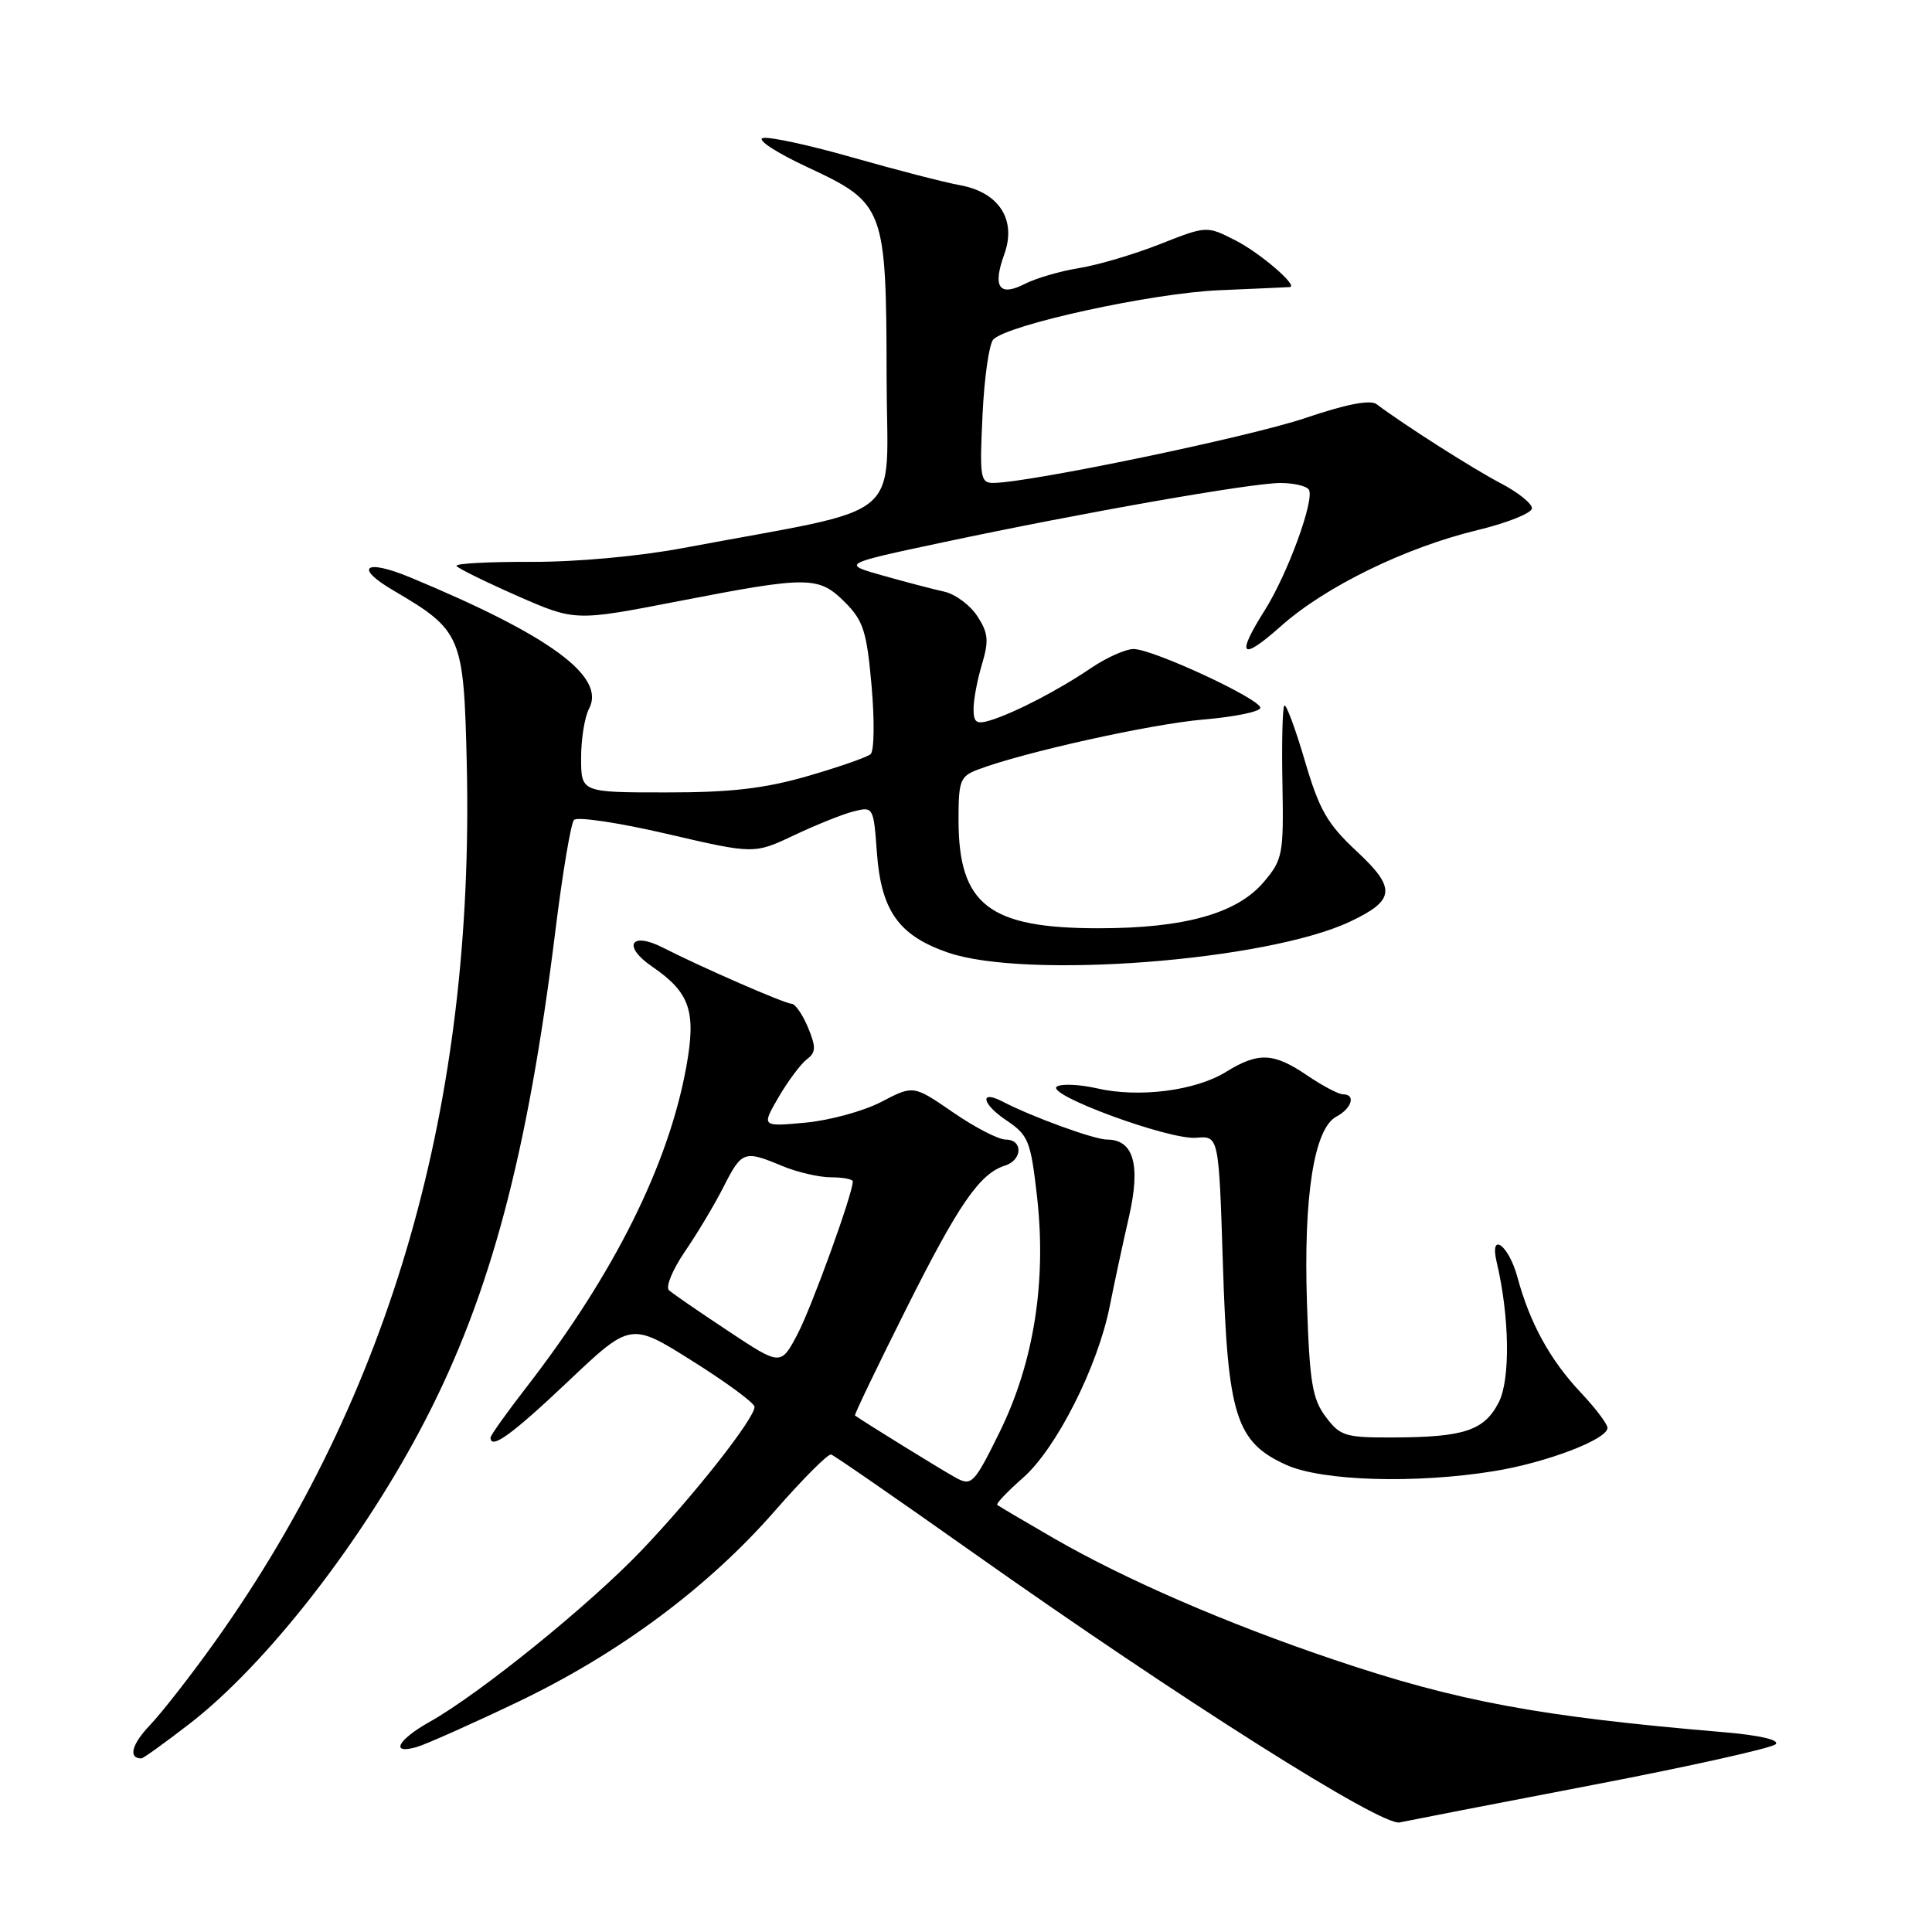 <?xml version="1.0" encoding="UTF-8" standalone="no"?>
<!DOCTYPE svg PUBLIC "-//W3C//DTD SVG 1.1//EN" "http://www.w3.org/Graphics/SVG/1.1/DTD/svg11.dtd" >
<svg xmlns="http://www.w3.org/2000/svg" xmlns:xlink="http://www.w3.org/1999/xlink" version="1.1" viewBox="0 0 256 256">
 <g >
 <path fill="currentColor"
d=" M 210.93 236.54 C 223.81 234.07 234.77 231.63 235.28 231.12 C 235.85 230.55 233.18 229.93 228.35 229.52 C 203.90 227.45 193.11 225.44 176.73 219.91 C 162.50 215.11 149.11 209.30 139.58 203.80 C 135.69 201.55 132.34 199.57 132.14 199.41 C 131.95 199.25 133.48 197.64 135.55 195.82 C 139.97 191.94 145.44 181.13 147.04 173.11 C 147.65 170.03 148.80 164.69 149.59 161.25 C 151.17 154.36 150.22 151.00 146.69 151.00 C 145.01 151.00 136.73 147.99 132.86 145.97 C 129.75 144.35 130.09 146.26 133.29 148.41 C 136.28 150.42 136.56 151.11 137.41 158.53 C 138.69 169.83 136.99 180.53 132.46 189.75 C 129.12 196.54 128.75 196.93 126.73 195.85 C 125.10 194.98 114.80 188.62 113.29 187.56 C 113.17 187.47 116.20 181.17 120.02 173.54 C 127.03 159.54 129.80 155.52 133.16 154.45 C 135.50 153.71 135.57 151.00 133.26 151.00 C 132.30 151.00 129.16 149.38 126.28 147.39 C 121.03 143.78 121.03 143.78 116.77 146.01 C 114.42 147.23 109.89 148.47 106.70 148.76 C 100.90 149.29 100.90 149.29 103.16 145.39 C 104.41 143.25 106.09 141.00 106.89 140.38 C 108.13 139.44 108.15 138.78 107.06 136.13 C 106.34 134.41 105.36 133.00 104.88 133.00 C 104.01 133.00 92.92 128.16 87.87 125.58 C 83.58 123.38 82.42 125.34 86.40 128.07 C 91.43 131.52 92.27 133.98 90.94 141.35 C 88.59 154.32 81.40 168.75 69.82 183.73 C 67.17 187.15 65.00 190.19 65.00 190.48 C 65.00 192.14 67.79 190.13 75.22 183.10 C 83.57 175.19 83.57 175.19 91.76 180.35 C 96.27 183.18 99.97 185.91 99.98 186.41 C 100.01 187.92 92.03 198.07 85.06 205.38 C 78.15 212.63 63.60 224.41 56.94 228.15 C 52.65 230.56 51.65 232.53 55.25 231.48 C 56.49 231.11 62.45 228.46 68.50 225.57 C 81.96 219.15 93.80 210.36 102.69 200.18 C 106.38 195.96 109.73 192.60 110.13 192.73 C 110.53 192.85 118.99 198.70 128.93 205.73 C 156.52 225.23 183.06 242.01 185.46 241.48 C 186.58 241.24 198.04 239.01 210.93 236.54 Z  M 25.05 228.46 C 35.35 220.53 48.16 204.05 56.38 188.13 C 65.00 171.43 69.91 152.99 73.57 123.50 C 74.52 115.80 75.64 109.12 76.05 108.65 C 76.46 108.18 82.00 109.01 88.36 110.49 C 99.93 113.18 99.93 113.18 105.25 110.66 C 108.17 109.28 111.73 107.85 113.16 107.50 C 115.70 106.86 115.76 106.96 116.19 112.94 C 116.75 120.67 119.07 123.95 125.58 126.21 C 135.90 129.79 167.88 127.33 178.91 122.11 C 184.88 119.29 185.03 117.70 179.78 112.81 C 175.86 109.16 174.81 107.32 172.89 100.78 C 171.64 96.53 170.42 93.25 170.18 93.49 C 169.94 93.73 169.82 98.38 169.93 103.82 C 170.10 113.18 169.97 113.89 167.48 116.84 C 163.95 121.04 156.97 123.00 145.57 123.00 C 131.07 123.00 127.04 119.90 127.01 108.73 C 127.00 103.44 127.22 102.87 129.56 101.98 C 135.58 99.69 152.53 95.93 159.47 95.34 C 163.61 94.99 167.00 94.29 167.00 93.79 C 167.00 92.61 152.75 86.00 150.21 86.00 C 149.15 86.00 146.62 87.13 144.58 88.51 C 140.30 91.42 134.48 94.44 131.25 95.44 C 129.39 96.01 129.00 95.76 129.00 93.93 C 129.00 92.72 129.50 90.06 130.12 88.01 C 131.05 84.88 130.95 83.86 129.49 81.63 C 128.54 80.17 126.57 78.72 125.13 78.40 C 123.68 78.08 120.03 77.13 117.00 76.27 C 111.50 74.72 111.50 74.72 125.00 71.85 C 143.56 67.91 165.79 64.00 169.67 64.00 C 171.43 64.00 173.13 64.40 173.43 64.88 C 174.23 66.18 170.62 76.06 167.60 80.84 C 163.73 86.98 164.43 87.67 169.75 82.95 C 175.61 77.73 186.26 72.53 195.79 70.24 C 199.75 69.28 202.99 67.98 202.99 67.35 C 203.00 66.72 201.14 65.23 198.88 64.05 C 195.26 62.17 185.99 56.26 182.41 53.56 C 181.59 52.93 178.39 53.55 172.96 55.39 C 165.60 57.89 136.34 63.97 131.63 63.99 C 129.90 64.00 129.79 63.28 130.19 54.99 C 130.42 50.04 131.07 45.53 131.62 44.98 C 133.61 42.99 152.60 38.85 161.50 38.46 C 166.45 38.25 170.68 38.06 170.90 38.04 C 172.10 37.93 166.97 33.51 163.70 31.85 C 159.89 29.91 159.89 29.91 153.70 32.35 C 150.29 33.70 145.47 35.12 143.00 35.52 C 140.53 35.91 137.29 36.86 135.81 37.61 C 132.39 39.36 131.49 38.06 133.08 33.67 C 134.72 29.12 132.37 25.47 127.20 24.54 C 125.17 24.17 118.81 22.53 113.09 20.90 C 107.36 19.26 101.96 18.08 101.09 18.29 C 100.21 18.50 102.90 20.25 107.07 22.19 C 117.23 26.93 117.44 27.51 117.48 50.00 C 117.50 69.62 120.68 66.95 90.50 72.62 C 84.65 73.72 76.27 74.48 70.32 74.45 C 64.71 74.43 60.29 74.67 60.49 74.99 C 60.69 75.31 64.31 77.09 68.53 78.95 C 76.20 82.32 76.20 82.32 89.90 79.66 C 107.16 76.31 108.47 76.32 111.96 79.80 C 114.40 82.25 114.85 83.66 115.49 90.89 C 115.89 95.45 115.84 99.51 115.36 99.93 C 114.89 100.34 111.12 101.65 107.00 102.84 C 101.29 104.49 96.81 105.01 88.25 105.00 C 77.00 105.00 77.00 105.00 77.00 100.43 C 77.00 97.92 77.47 94.99 78.05 93.91 C 80.32 89.66 72.90 84.21 54.34 76.50 C 48.36 74.02 46.87 75.15 52.08 78.21 C 61.20 83.57 61.45 84.18 61.85 101.26 C 62.88 146.34 51.87 184.71 28.50 217.52 C 25.37 221.91 21.49 226.88 19.89 228.57 C 17.44 231.13 16.96 233.00 18.74 233.00 C 18.97 233.00 21.81 230.96 25.05 228.46 Z  M 197.99 194.93 C 204.90 193.81 213.00 190.72 213.00 189.20 C 213.00 188.69 211.41 186.59 209.47 184.53 C 205.40 180.22 202.70 175.30 201.07 169.24 C 199.91 164.95 197.33 163.07 198.32 167.25 C 200.03 174.47 200.15 182.82 198.58 185.84 C 196.66 189.56 194.00 190.44 184.62 190.47 C 178.26 190.50 177.58 190.29 175.67 187.74 C 173.89 185.38 173.53 183.18 173.18 172.69 C 172.71 158.50 174.12 149.54 177.07 147.96 C 179.14 146.86 179.68 145.00 177.95 145.00 C 177.37 145.00 175.24 143.88 173.21 142.50 C 168.75 139.47 166.74 139.38 162.44 142.04 C 158.39 144.54 150.90 145.49 145.35 144.21 C 143.07 143.69 140.68 143.58 140.05 143.97 C 138.40 144.99 154.91 151.07 158.50 150.76 C 161.50 150.50 161.50 150.50 162.04 167.50 C 162.67 187.60 163.76 191.08 170.42 194.10 C 175.16 196.25 187.55 196.63 197.99 194.93 Z  M 96.48 176.36 C 92.64 173.82 89.11 171.39 88.64 170.96 C 88.17 170.53 89.12 168.23 90.75 165.84 C 92.39 163.45 94.70 159.59 95.88 157.25 C 98.30 152.50 98.60 152.39 103.65 154.50 C 105.63 155.32 108.54 156.00 110.12 156.00 C 111.70 156.00 113.00 156.25 113.00 156.55 C 113.00 158.17 107.59 173.11 105.69 176.75 C 103.46 180.99 103.46 180.99 96.48 176.36 Z "/>
</g>
</svg>